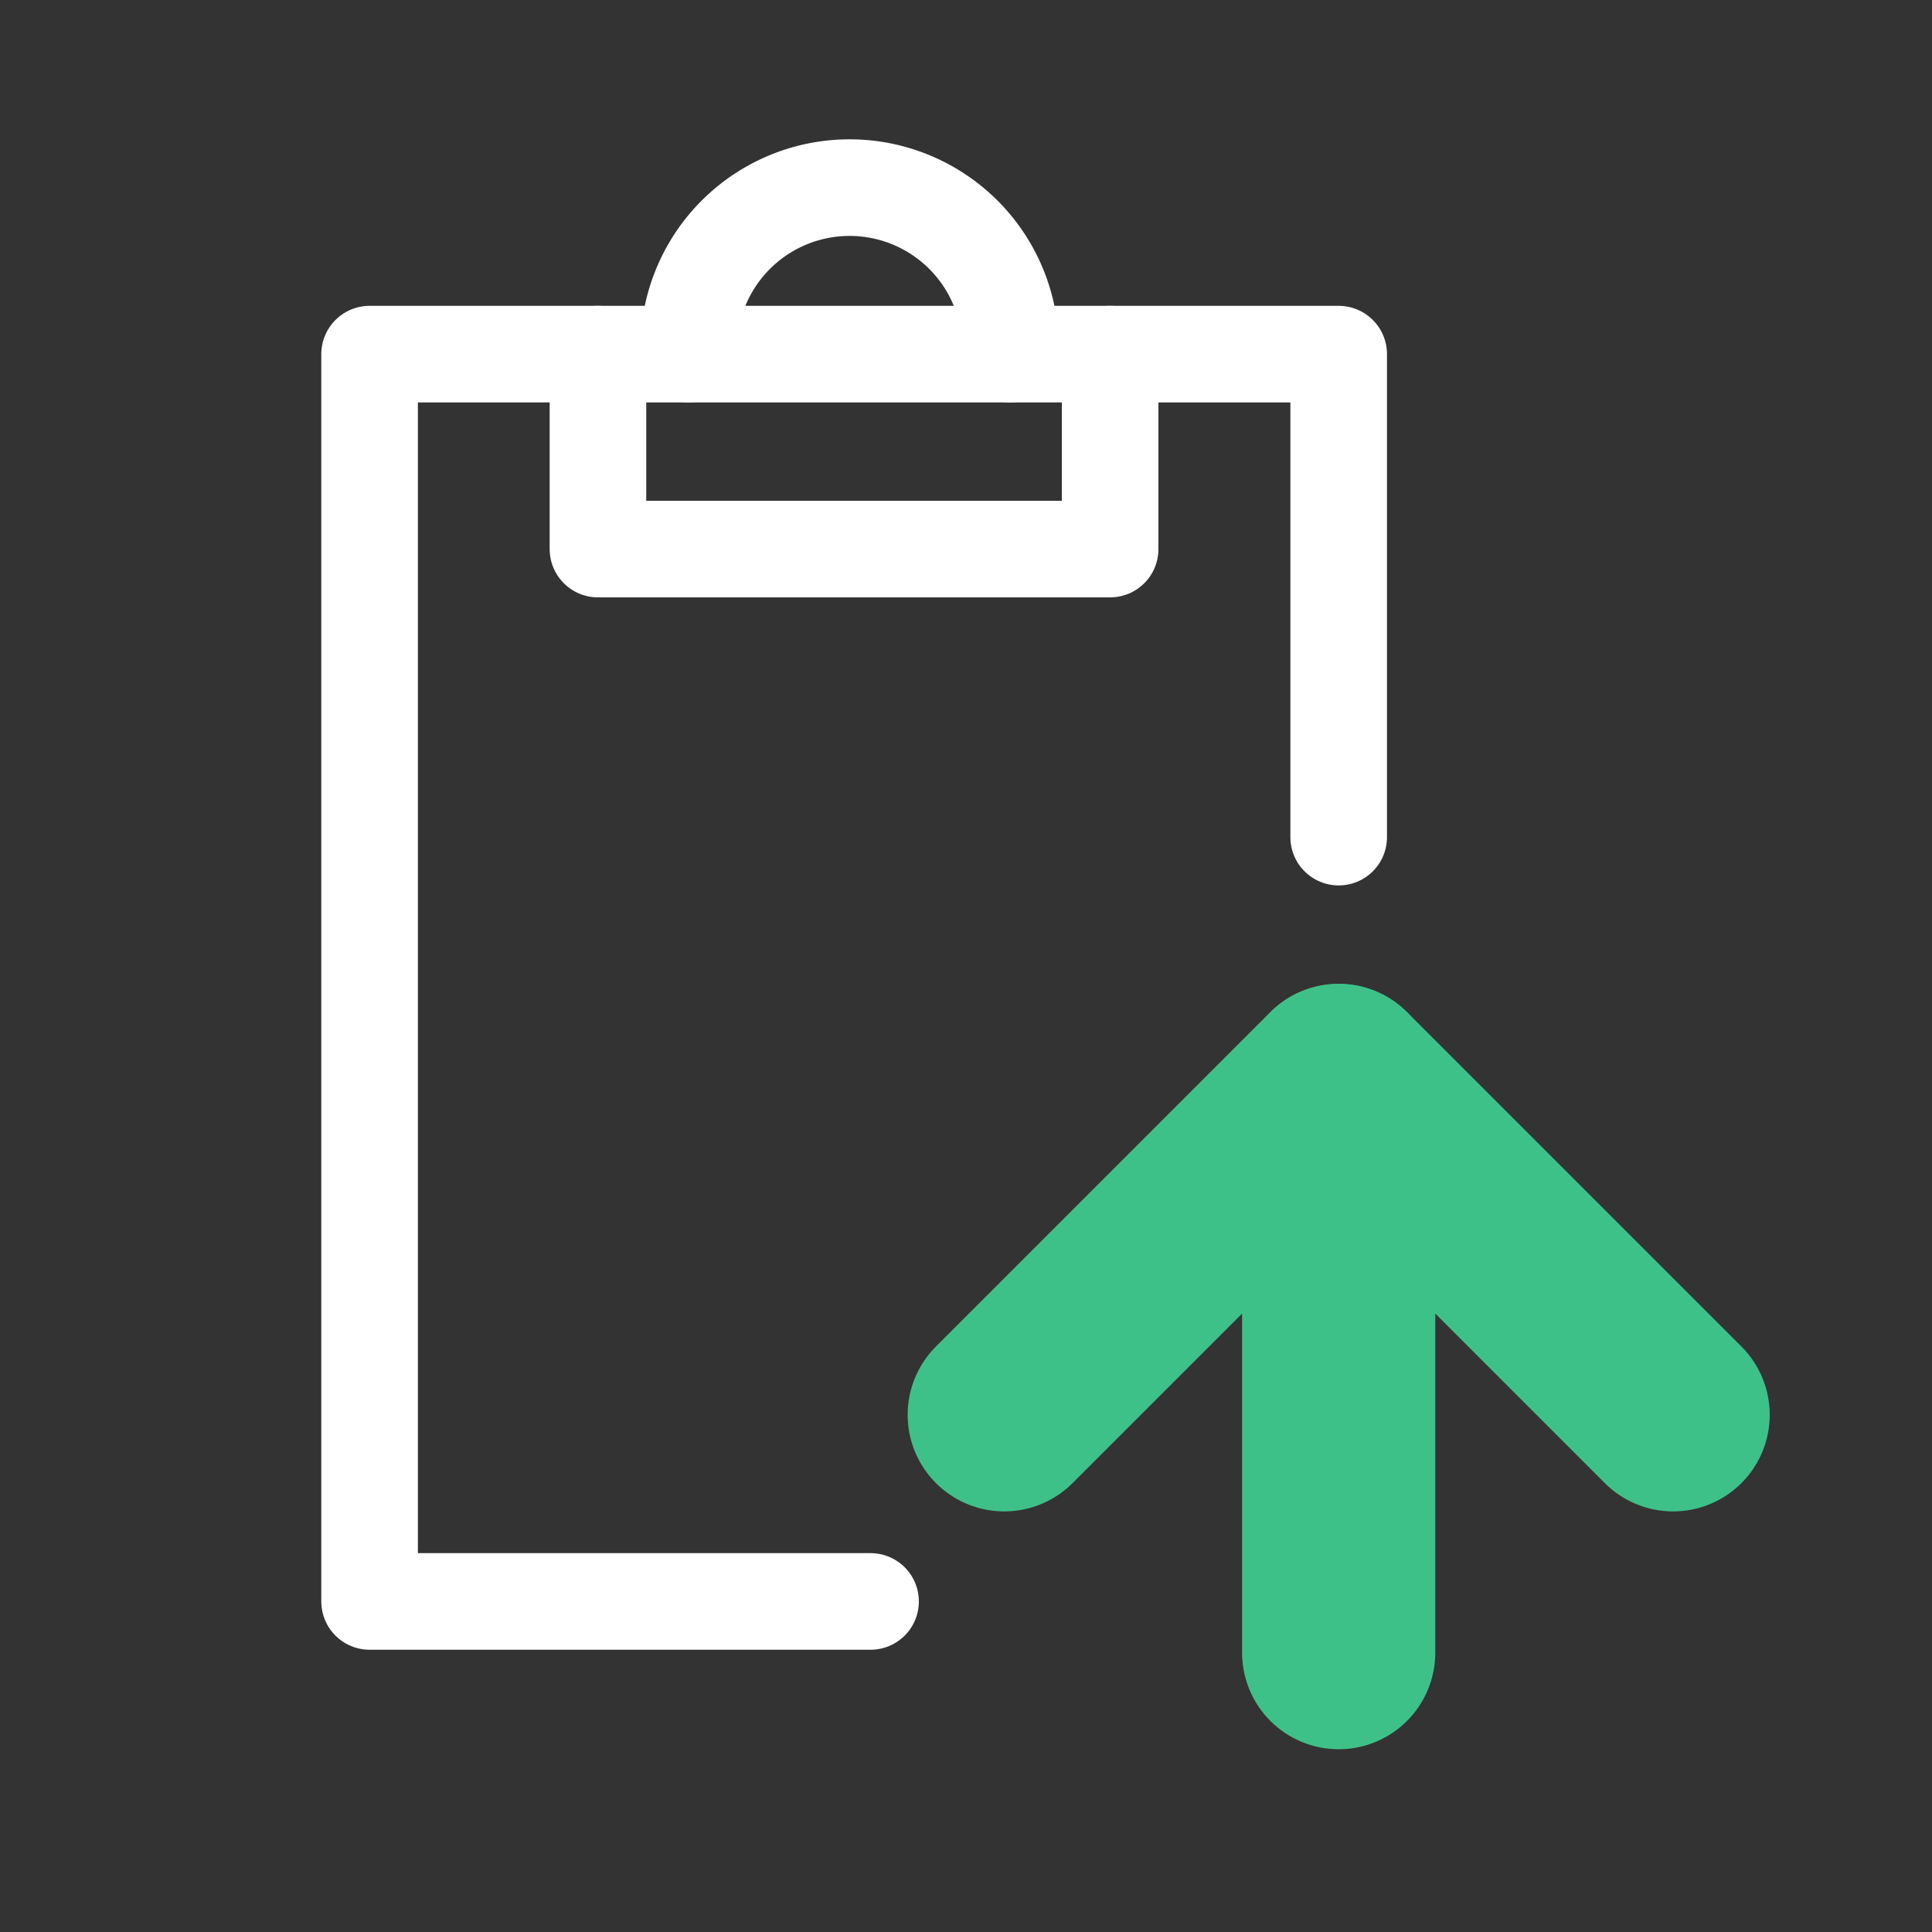 <svg xmlns="http://www.w3.org/2000/svg" width="100" height="100" viewBox="0 0 100 100">
  <rect x="0" y="0" width="100" height="100" fill="#333333" stroke="none"/>
  <g id="main">
    <g>
      <polyline points="69.29 43.33 69.29 18.33 19.13 18.33 19.13 82.89 45.06 82.89" fill="none" stroke="#fff" stroke-linecap="round" stroke-linejoin="round" stroke-width="5"/>
      <polyline points="30.95 18.33 30.95 28.42 57.46 28.42 57.46 18.33" fill="none" stroke="#fff" stroke-linecap="round" stroke-linejoin="round" stroke-width="5"/>
      <path d="M35.65,18.33a8.33,8.33,0,1,1,16.65,0" fill="none" stroke="#fff" stroke-linecap="round" stroke-linejoin="round" stroke-width="5"/>
    </g>
  </g>
  <g id="accent">
    <g>
      <polyline points="51.98 73.23 69.29 55.92 86.6 73.23" fill="none" stroke="#3ec188" stroke-linecap="round" stroke-linejoin="round" stroke-width="10"/>
      <line x1="69.29" y1="85.54" x2="69.29" y2="55.93" fill="none" stroke="#3ec188" stroke-linecap="round" stroke-linejoin="round" stroke-width="10"/>
    </g>
  </g>
</svg>
